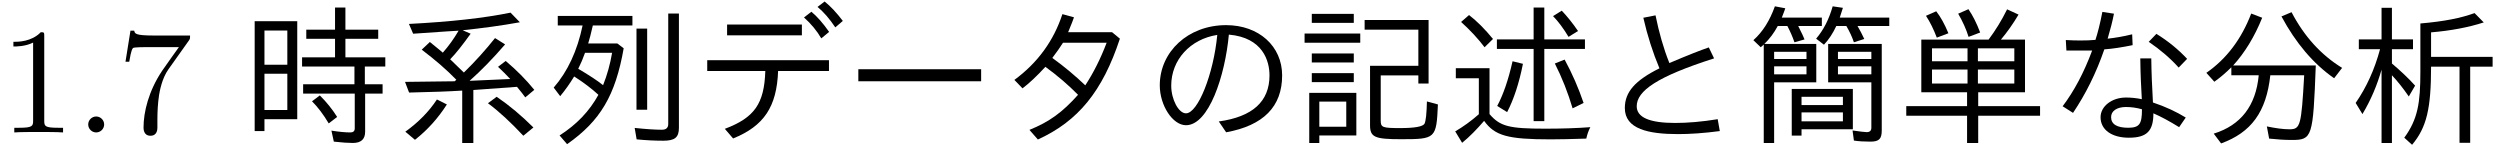 <?xml version='1.0' encoding='UTF-8'?>
<!-- This file was generated by dvisvgm 2.9.1 -->
<svg version='1.1' xmlns='http://www.w3.org/2000/svg' xmlns:xlink='http://www.w3.org/1999/xlink' width='165.491pt' height='9.963pt' viewBox='88.861 -8.767 165.491 9.963'>
<defs>
<path id='g0-144' d='M2.122-4.154V.697H2.809V-3.786C3.178-3.397 3.547-2.929 3.925-2.381L4.344-3.098C3.915-3.577 3.397-4.065 2.809-4.563V-5.509H4.204V-6.157H2.809V-8.249H2.122V-6.157H.618V-5.509H2.022C1.664-4.174 1.126-2.989 .408-1.953L.857-1.215C1.435-2.182 1.833-3.148 2.122-4.154ZM4.692-7.213V-4.025C4.692-1.953 4.523-.877 3.626 .349L4.144 .817C5.111-.339 5.4-1.584 5.4-4.354H7.283V.687H7.99V-4.354H9.474V-5.001H5.4V-6.625C6.715-6.735 7.87-6.954 8.887-7.283L8.279-7.9C7.372-7.572 6.296-7.352 4.692-7.213Z'/>
<path id='g1-88' d='M8.408-2.66V-6.147H6.814C7.233-6.645 7.621-7.193 7.98-7.801L7.223-8.149C6.864-7.422 6.456-6.755 5.998-6.147H1.544V-2.66H4.573V-1.743H.548V-1.106H4.573V.697H5.31V-1.106H9.405V-1.743H5.31V-2.66H8.408ZM7.701-3.238H5.29V-4.164H7.701V-3.238ZM7.701-4.712H5.29V-5.569H7.701V-4.712ZM2.252-5.569H4.603V-4.712H2.252V-5.569ZM2.252-4.164H4.603V-3.238H2.252V-4.164ZM4.672-6.326L5.44-6.615C5.21-7.223 4.951-7.741 4.663-8.159L3.985-7.861C4.294-7.323 4.523-6.814 4.672-6.326ZM2.57-6.276L3.337-6.565C3.088-7.173 2.819-7.651 2.531-8.02L1.853-7.721C2.122-7.313 2.361-6.824 2.57-6.276Z'/>
<path id='g2-240' d='M2.849-1.215V-4.254H.618V-3.587H2.142V-1.205C1.634-.757 1.106-.379 .578-.07L1.036 .687C1.524 .289 2.002-.199 2.491-.767C3.198 .219 4.055 .458 6.894 .458C7.512 .458 8.299 .438 9.255 .408C9.315 .13 9.405-.13 9.524-.349C8.598-.279 7.601-.249 6.535-.249C4.154-.249 3.547-.399 2.849-1.215ZM5.768-6.157H3.337V-5.529H5.768V-.747H6.476V-5.529H9.166V-6.157H6.476V-8.269H5.768V-6.157ZM2.521-5.639L3.078-6.187C2.55-6.834 2.022-7.362 1.494-7.771L.966-7.313C1.574-6.765 2.092-6.207 2.521-5.639ZM3.357-1.753L4.015-1.345C4.463-2.212 4.812-3.278 5.061-4.543L4.374-4.712C4.095-3.477 3.756-2.491 3.357-1.753ZM8.349-1.594L9.076-1.953C8.737-2.949 8.319-3.905 7.821-4.822L7.173-4.563C7.651-3.626 8.04-2.63 8.349-1.594ZM8.08-6.326L8.707-6.715C8.359-7.223 8-7.671 7.631-8.06L7.054-7.701C7.412-7.333 7.751-6.874 8.08-6.326Z'/>
<path id='g3-24' d='M5.609-3.776H8.1V-3.238H8.777V-7.442H4.543V-6.804H8.1V-4.413H4.902V-.478C4.902 .319 5.22 .448 6.954 .448C9.245 .448 9.295 .408 9.395-1.853L8.667-2.052C8.648-1.255 8.598-.767 8.508-.578C8.399-.389 7.87-.289 6.914-.289C5.719-.289 5.609-.329 5.609-.787V-3.776ZM3.995-2.62H.877V.697H1.544V.199H3.995V-2.62ZM1.544-2.042H3.328V-.379H1.544V-2.042ZM1.046-7.851V-7.253H3.826V-7.851H1.046ZM.568-6.545V-5.938H4.254V-6.545H.568ZM1.046-5.23V-4.633H3.826V-5.23H1.046ZM1.046-3.925V-3.328H3.826V-3.925H1.046Z'/>
<path id='g4-104' d='M8.13-.09L7.99-.877C6.944-.707 6.007-.628 5.171-.628C3.477-.628 2.63-.996 2.63-1.733C2.63-2.75 3.975-3.696 7.751-4.902L7.402-5.629C6.874-5.45 6.007-5.111 4.792-4.593C4.403-5.559 4.105-6.615 3.875-7.751L3.068-7.592C3.337-6.406 3.696-5.29 4.134-4.244C2.511-3.437 1.843-2.67 1.843-1.614C1.843-.219 3.417 .11 5.37 .11C6.147 .11 7.064 .05 8.13-.09Z'/>
<path id='g4-106' d='M6.077-4.902C6.087-3.935 6.127-3.039 6.177-2.202C5.838-2.271 5.489-2.311 5.131-2.311C4.194-2.311 3.447-1.733 3.447-1.006C3.447-.179 4.184 .349 5.32 .349C6.506 .349 6.944-.09 6.944-1.265C7.452-1.046 8.02-.737 8.648-.349L9.086-.986C8.468-1.365 7.751-1.704 6.914-1.983C6.854-3.029 6.814-3.995 6.804-4.902H6.077ZM6.187-1.534C6.187-.558 6.027-.319 5.29-.309C4.523-.309 4.144-.548 4.144-1.016C4.144-1.425 4.533-1.684 5.131-1.684C5.479-1.684 5.828-1.634 6.187-1.534ZM1.146-6.117L1.186-5.42H2.889C2.341-3.945 1.684-2.72 .936-1.733L1.624-1.295C2.461-2.54 3.158-3.935 3.696-5.499C4.264-5.539 4.882-5.639 5.569-5.778L5.539-6.496C4.932-6.346 4.384-6.257 3.915-6.207C4.095-6.804 4.234-7.352 4.334-7.861L3.567-7.98C3.417-7.203 3.258-6.585 3.108-6.127C2.8-6.097 2.461-6.087 2.102-6.087C1.803-6.087 1.484-6.097 1.146-6.117ZM8.618-4.294L9.176-4.872C8.598-5.489 7.92-6.047 7.143-6.526L6.635-5.998C7.402-5.479 8.06-4.912 8.618-4.294Z'/>
<path id='g4-110' d='M4.852-.727L5.34-.01C7.811-.458 9.046-1.714 9.046-3.776C9.046-5.709 7.502-7.103 5.34-7.103C2.819-7.103 .946-5.34 .946-3.118C.946-1.783 1.803-.478 2.68-.478C4.194-.478 5.27-3.756 5.519-6.476C7.781-6.276 8.209-4.722 8.209-3.776C8.209-2.052 7.093-1.036 4.852-.727ZM4.752-6.456C4.503-3.846 3.467-1.265 2.68-1.265C2.192-1.265 1.704-2.182 1.704-3.098C1.704-4.802 2.959-6.177 4.752-6.456Z'/>
<path id='g4-191' d='M7.751-6.635H4.842C5.061-7.163 5.191-7.492 5.23-7.621L4.463-7.831C3.885-6.067 2.829-4.613 1.285-3.477L1.823-2.919C2.271-3.258 2.78-3.736 3.337-4.344C4.144-3.756 4.862-3.138 5.499-2.491C4.453-1.325 3.606-.707 2.281-.169L2.839 .468C5.509-.747 7.123-2.73 8.269-6.207L7.751-6.635ZM4.503-5.938H7.392C6.994-4.892 6.526-3.955 5.978-3.118C5.31-3.756 4.583-4.364 3.796-4.932C4.075-5.3 4.314-5.639 4.503-5.938Z'/>
<path id='g4-199' d='M.877-4.782V-4.065H4.722C4.653-1.903 4.005-.976 2.042-.239L2.59 .399C4.633-.428 5.479-1.694 5.569-4.065H8.936V-4.782H.877ZM2.192-7.143V-6.426H7.143V-7.143H2.192ZM9.355-6.954L9.853-7.382C9.445-7.92 9.046-8.349 8.648-8.667L8.179-8.309C8.588-7.97 8.976-7.522 9.355-6.954ZM8.428-6.227L8.946-6.655C8.548-7.223 8.159-7.671 7.771-7.99L7.283-7.611C7.751-7.193 8.13-6.735 8.428-6.227Z'/>
<path id='g4-252' d='M.917-4.184V-3.387H9.046V-4.184H.917Z'/>
<path id='g6-33' d='M4.553-5.858H1.116C1.465-6.197 1.763-6.595 2.002-7.044H2.64C2.819-6.705 2.979-6.346 3.108-5.968L3.776-6.157C3.696-6.366 3.646-6.456 3.357-7.044H4.922V-7.601H2.271C2.421-7.99 2.481-8.139 2.501-8.219L1.813-8.349C1.474-7.402 1.006-6.655 .389-6.107L.877-5.639C.976-5.729 1.046-5.788 1.076-5.818V.697H1.763V-3.318H4.553V-5.858ZM1.763-5.34H3.905V-4.862H1.763V-5.34ZM3.905-4.374V-3.846H1.763V-4.374H3.905ZM6.974-2.879H2.929V.209H3.577V-.209H6.974V-2.879ZM6.316-2.361V-1.813H3.577V-2.361H6.316ZM6.316-1.325V-.737H3.577V-1.325H6.316ZM8.199-3.318V-.309C8.199-.12 8.1-.02 7.89-.02C7.761-.02 7.452-.06 6.954-.13L7.044 .538C7.362 .588 7.731 .608 8.139 .608C8.707 .608 8.887 .428 8.887-.13V-5.858H5.34V-3.318H8.199ZM8.199-3.846H5.988V-4.374H8.199V-3.846ZM8.199-4.862H5.988V-5.34H8.199V-4.862ZM6.107-7.601C6.187-7.841 6.257-8.06 6.316-8.249L5.639-8.349C5.39-7.472 5.021-6.765 4.543-6.207L5.061-5.808C5.39-6.157 5.659-6.575 5.878-7.044H6.545C6.755-6.685 6.924-6.326 7.044-5.968L7.731-6.187C7.592-6.486 7.442-6.775 7.283-7.044H9.385V-7.601H6.107Z'/>
<path id='g6-251' d='M4.692-3.965C4.453-4.204 4.154-4.493 3.786-4.842C4.164-5.23 4.613-5.798 5.141-6.535L4.613-6.765C5.928-6.904 7.193-7.073 8.399-7.293L7.781-7.93C6.037-7.572 3.796-7.323 1.056-7.183L1.335-6.535C3.318-6.675 4.264-6.735 4.344-6.735C4.035-6.207 3.686-5.719 3.298-5.28C3.228-5.35 2.939-5.579 2.441-5.988L1.903-5.479C2.8-4.802 3.557-4.144 4.194-3.487L4.085-3.387C4.065-3.387 3.188-3.377 .797-3.347L1.066-2.64C2.73-2.68 3.616-2.71 4.583-2.77V.697H5.32V-2.809L8.209-3.019C8.428-2.76 8.608-2.521 8.757-2.321L9.355-2.819C8.807-3.497 8.169-4.134 7.462-4.732L6.954-4.344C7.253-4.065 7.522-3.796 7.761-3.537L5.071-3.417C5.818-4.075 6.605-4.882 7.422-5.828L6.755-6.247C6.137-5.469 5.45-4.702 4.692-3.965ZM.817-.05L1.455 .488C2.281-.159 2.989-.946 3.567-1.853L2.909-2.182C2.391-1.395 1.694-.677 .817-.05ZM8.628 .219L9.295-.329C8.518-1.106 7.711-1.783 6.864-2.361L6.286-1.933C7.014-1.395 7.791-.677 8.628 .219Z'/>
<path id='g8-46' d='M1.913-.528C1.913-.817 1.674-1.056 1.385-1.056S.857-.817 .857-.528S1.096 0 1.385 0S1.913-.239 1.913-.528Z'/>
<path id='g8-49' d='M2.929-6.376C2.929-6.615 2.929-6.635 2.7-6.635C2.082-5.998 1.205-5.998 .887-5.998V-5.689C1.086-5.689 1.674-5.689 2.192-5.948V-.787C2.192-.428 2.162-.309 1.265-.309H.946V0C1.295-.03 2.162-.03 2.56-.03S3.826-.03 4.174 0V-.309H3.856C2.959-.309 2.929-.418 2.929-.787V-6.376Z'/>
<path id='g8-55' d='M4.742-6.067C4.832-6.187 4.832-6.207 4.832-6.416H2.411C1.196-6.416 1.176-6.545 1.136-6.735H.887L.558-4.682H.807C.837-4.842 .927-5.469 1.056-5.589C1.126-5.649 1.903-5.649 2.032-5.649H4.095C3.985-5.489 3.198-4.403 2.979-4.075C2.082-2.73 1.753-1.345 1.753-.329C1.753-.229 1.753 .219 2.212 .219S2.67-.229 2.67-.329V-.837C2.67-1.385 2.7-1.933 2.78-2.471C2.819-2.7 2.959-3.557 3.397-4.174L4.742-6.067Z'/>
<path id='g7-66' d='M3.626-7.362H.807V-.09H1.455V-.877H3.626V-7.362ZM1.455-6.745H2.969V-4.483H1.455V-6.745ZM1.455-3.885H2.969V-1.484H1.455V-3.885ZM6.127-6.804H4.224V-6.197H6.127V-4.971H3.945V-4.364H7.412V-3.188H4.015V-2.57H7.432V-.269C7.432-.09 7.333 0 7.143 0C6.814 0 6.396-.04 5.888-.12L6.047 .608C6.575 .667 6.994 .697 7.303 .697C7.851 .697 8.12 .448 8.12-.05V-2.57H9.275V-3.188H8.1V-4.364H9.455V-4.971H6.814V-6.197H8.986V-6.804H6.814V-8.269H6.127V-6.804ZM5.709-.598L6.267-1.026C5.948-1.534 5.569-2.002 5.121-2.451L4.603-2.062C4.991-1.674 5.36-1.186 5.709-.598Z'/>
<path id='g5-6' d='M4.722-3.786H6.964C6.775-.438 6.715-.209 5.988-.209C5.569-.209 5.071-.279 4.493-.399L4.643 .408C5.2 .468 5.699 .498 6.137 .498C7.502 .498 7.552 .329 7.731-4.433H2.262C3.039-5.29 3.676-6.336 4.184-7.592L3.457-7.87C2.809-6.177 1.823-4.872 .488-3.945L1.016-3.357C1.425-3.646 1.793-3.965 2.142-4.314V-3.786H3.955C3.766-1.763 2.77-.478 .976 .08L1.465 .727C3.457 0 4.453-1.345 4.722-3.786ZM8.946-3.587L9.474-4.274C8.08-5.131 6.964-6.356 6.127-7.96L5.46-7.681C6.406-5.918 7.562-4.553 8.946-3.587Z'/>
<path id='g5-23' d='M3.636-2.491C3.049-1.415 2.192-.518 1.066 .199L1.564 .777C3.766-.767 4.762-2.451 5.31-5.569L4.892-5.888H2.959C3.059-6.217 3.138-6.516 3.268-7.083H5.888V-7.711H.946V-7.083H2.59C2.242-5.41 1.604-4.035 .677-2.969L1.106-2.401C1.445-2.809 1.753-3.248 2.032-3.706C2.7-3.278 3.228-2.869 3.636-2.491ZM3.945-3.128C3.577-3.427 3.029-3.786 2.301-4.214C2.471-4.553 2.62-4.902 2.75-5.27H4.543C4.413-4.513 4.214-3.796 3.945-3.128ZM6.157-6.874V-1.504H6.864V-6.874H6.157ZM8.259-7.87V-.558C8.259-.309 8.12-.179 7.841-.179C7.392-.179 6.785-.219 6.037-.299L6.167 .458C6.775 .518 7.362 .548 7.93 .548C8.697 .548 8.966 .329 8.966-.309V-7.87H8.259Z'/>
</defs>
<g id='page1'>
<use x='88.861' y='0' xlink:href='#g8-49'/>
<use x='93.843' y='0' xlink:href='#g8-46'/>
<use x='96.61' y='0' xlink:href='#g8-55'/>
<use x='104.912' y='0' xlink:href='#g7-66'/>
<use x='114.875' y='0' xlink:href='#g6-251'/>
<use x='124.837' y='0' xlink:href='#g5-23'/>
<use x='134.8' y='0' xlink:href='#g4-199'/>
<use x='144.763' y='0' xlink:href='#g4-252'/>
<use x='154.725' y='0' xlink:href='#g4-191'/>
<use x='164.688' y='0' xlink:href='#g4-110'/>
<use x='174.651' y='0' xlink:href='#g3-24'/>
<use x='184.613' y='0' xlink:href='#g2-240'/>
<use x='194.576' y='0' xlink:href='#g4-104'/>
<use x='204.539' y='0' xlink:href='#g6-33'/>
<use x='214.501' y='0' xlink:href='#g1-88'/>
<use x='224.464' y='0' xlink:href='#g4-106'/>
<use x='234.426' y='0' xlink:href='#g5-6'/>
<use x='244.389' y='0' xlink:href='#g0-144'/>
</g>
</svg>